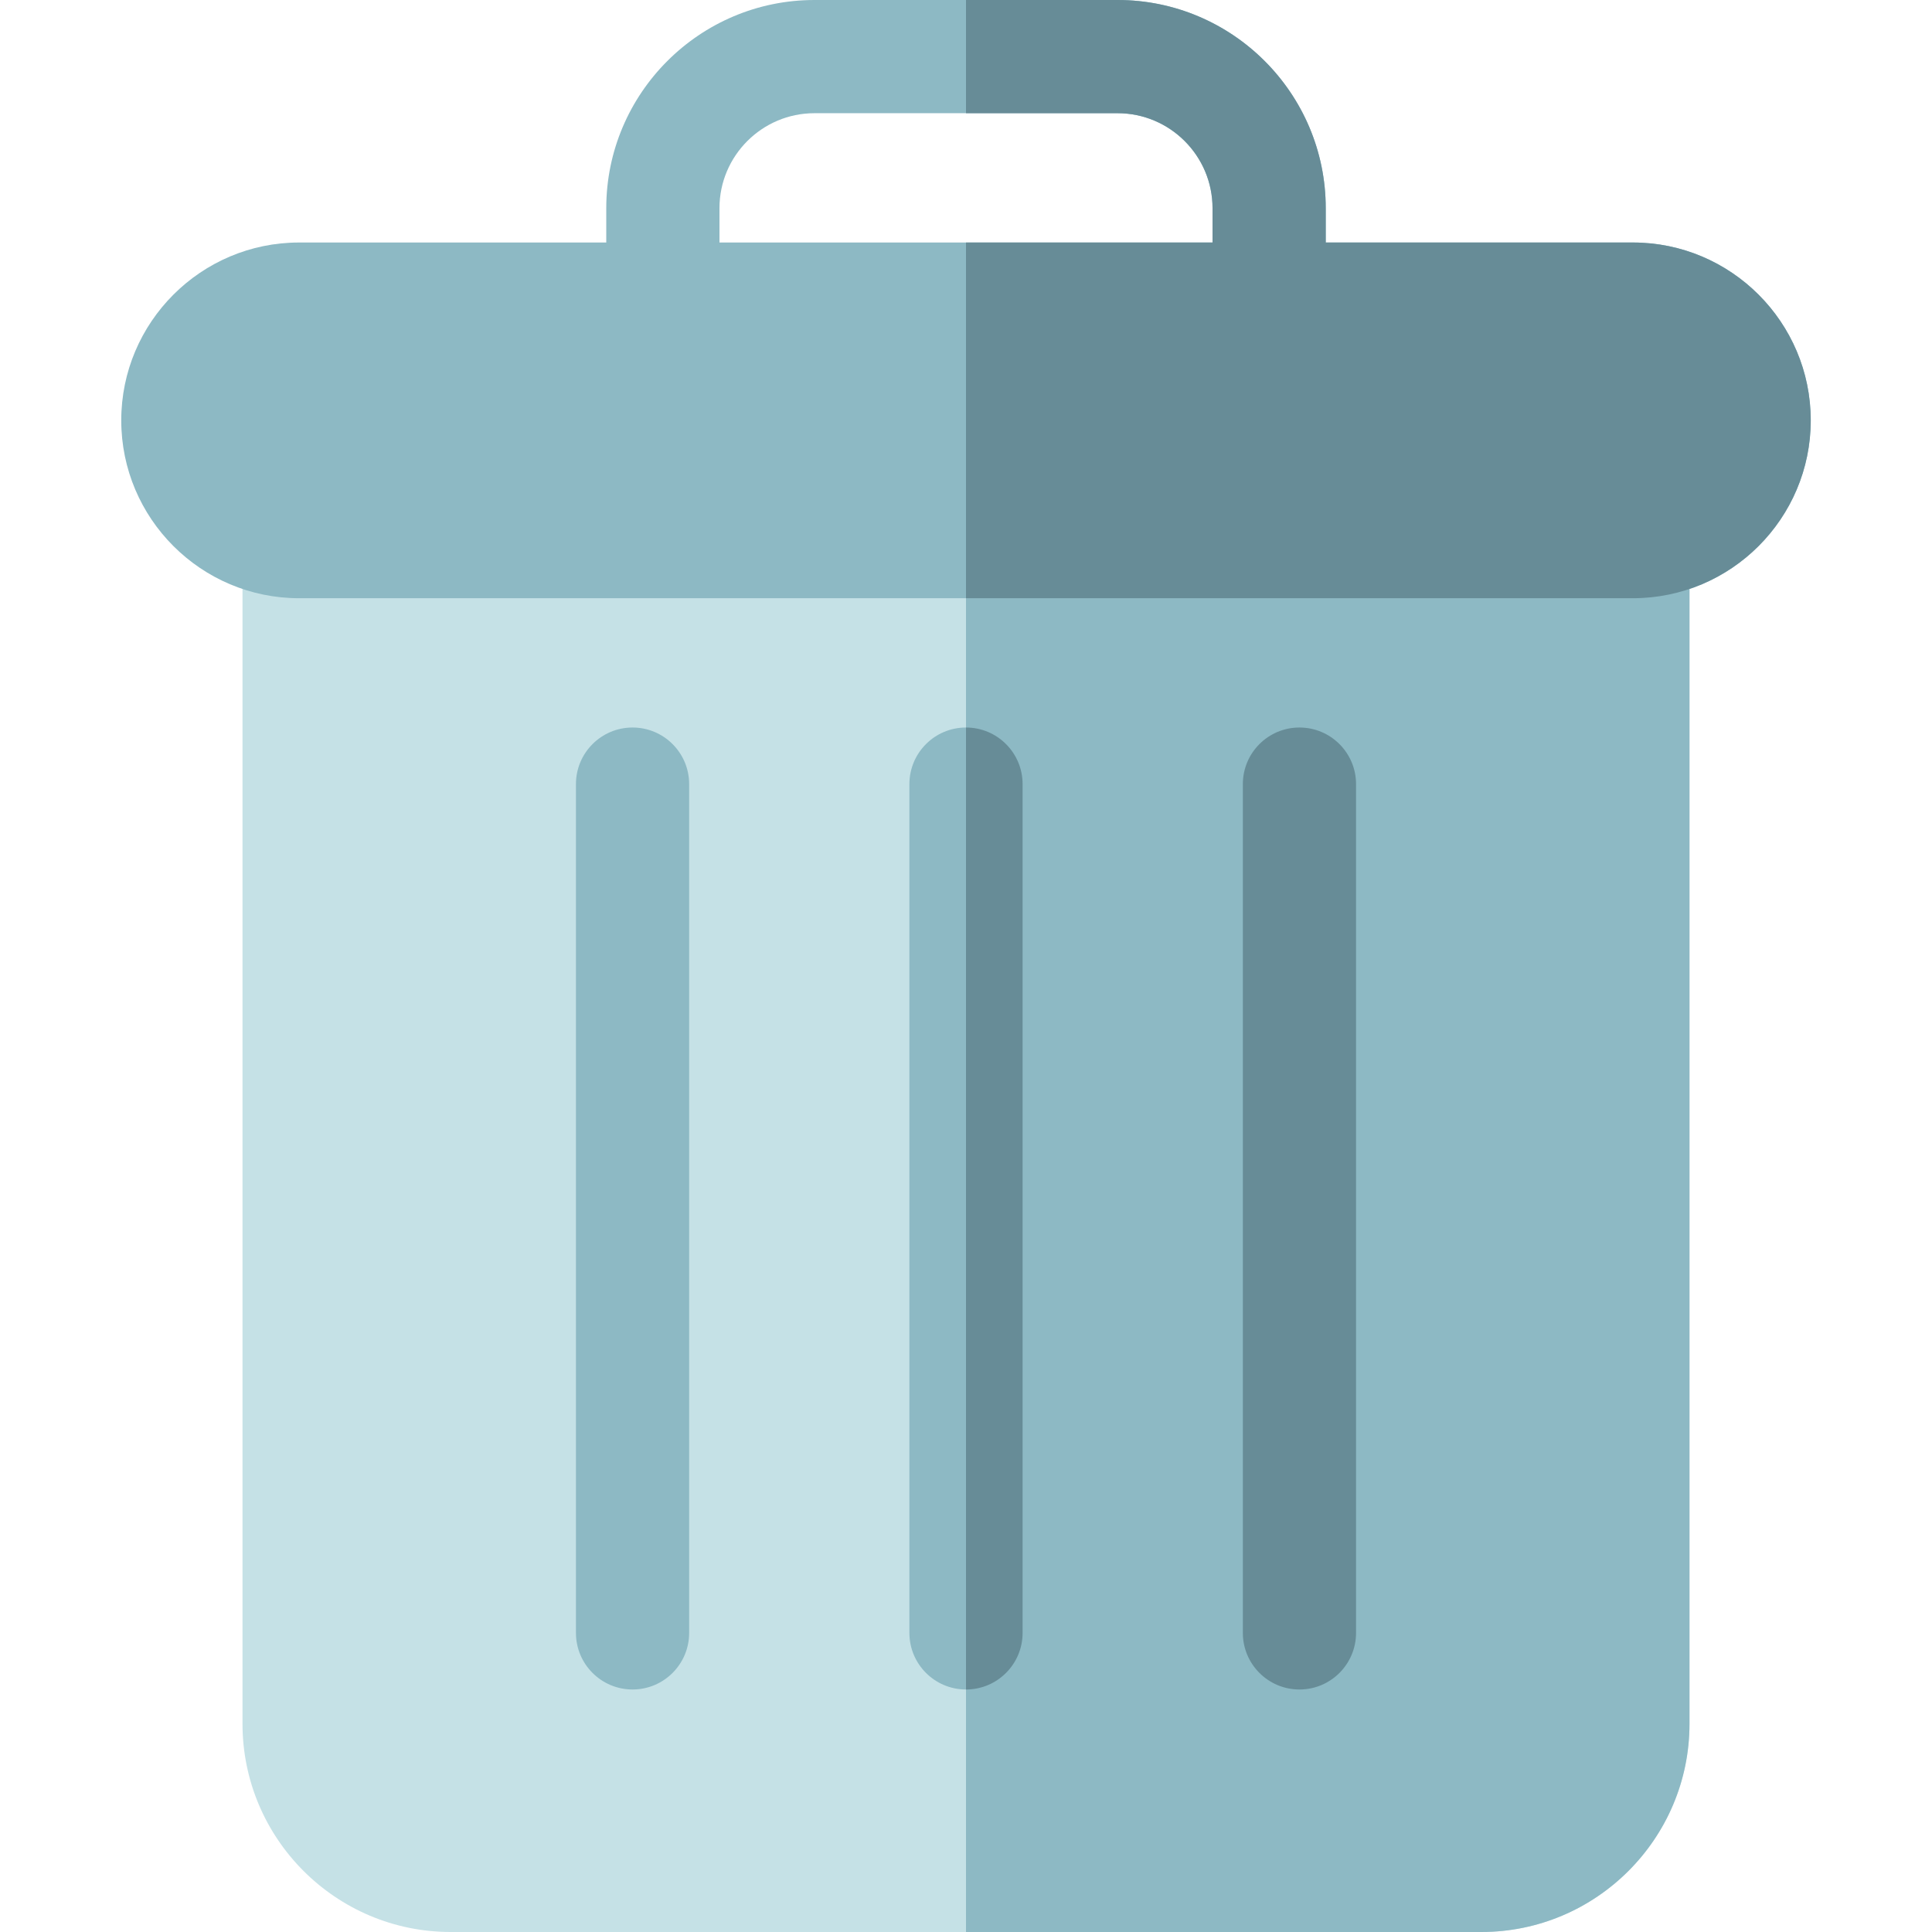<svg id="Layer_1" enable-background="new 0 0 512 512" height="512" viewBox="0 0 512 512" width="512" xmlns="http://www.w3.org/2000/svg"><g><g><path d="m432.732 128.533c-8.284 0-15 6.716-15 15h-323.466c0-8.284-6.716-15-15-15s-15 6.716-15 15v313.3c0 30.419 24.748 55.167 55.168 55.167h273.133c30.419 0 55.166-24.748 55.166-55.167v-313.3c-.001-8.284-6.716-15-15.001-15z" fill="#c5e1e6"/><path d="m432.732 128.533c-8.284 0-15 6.716-15 15h-161.732v368.467h136.566c30.419 0 55.166-24.748 55.166-55.167v-313.3c0-8.284-6.715-15-15-15z" fill="#8db9c4"/><g><g><path d="m167.633 447.733c-8.284 0-15-6.716-15-15v-224.933c0-8.284 6.716-15 15-15s15 6.716 15 15v224.934c0 8.284-6.716 14.999-15 14.999z" fill="#8db9c4"/></g><g><path d="m256 447.733c-8.284 0-15-6.716-15-15v-224.933c0-8.284 6.716-15 15-15s15 6.716 15 15v224.934c0 8.284-6.716 14.999-15 14.999z" fill="#8db9c4"/></g><g><path d="m344.367 447.733c-8.284 0-15-6.716-15-15v-224.933c0-8.284 6.716-15 15-15s15 6.716 15 15v224.934c0 8.284-6.716 14.999-15 14.999z" fill="#678c97"/></g></g></g><path d="m432.732 64.267h-81.398v-9.101c0-30.419-24.748-55.166-55.168-55.166h-80.332c-30.42 0-55.168 24.747-55.168 55.166v9.101h-81.4c-25.989 0-47.133 21.145-47.133 47.134s21.144 47.133 47.133 47.133h353.467c25.99 0 47.135-21.144 47.135-47.133s-21.145-47.134-47.136-47.134zm-242.066-9.101c0-13.877 11.29-25.166 25.168-25.166h80.332c13.878 0 25.168 11.289 25.168 25.166v9.101h-130.668z" fill="#8db9c4"/><g fill="#678c97"><path d="m271 432.733v-224.933c0-8.284-6.716-15-15-15v254.934c8.284-.001 15-6.716 15-15.001z"/><path d="m432.732 64.267h-81.398v-9.101c0-30.419-24.748-55.166-55.168-55.166h-40.166v30h40.166c13.878 0 25.168 11.289 25.168 25.166v9.101h-65.334v94.267h176.732c25.99 0 47.135-21.144 47.135-47.133s-21.144-47.134-47.135-47.134z"/></g></g></svg>